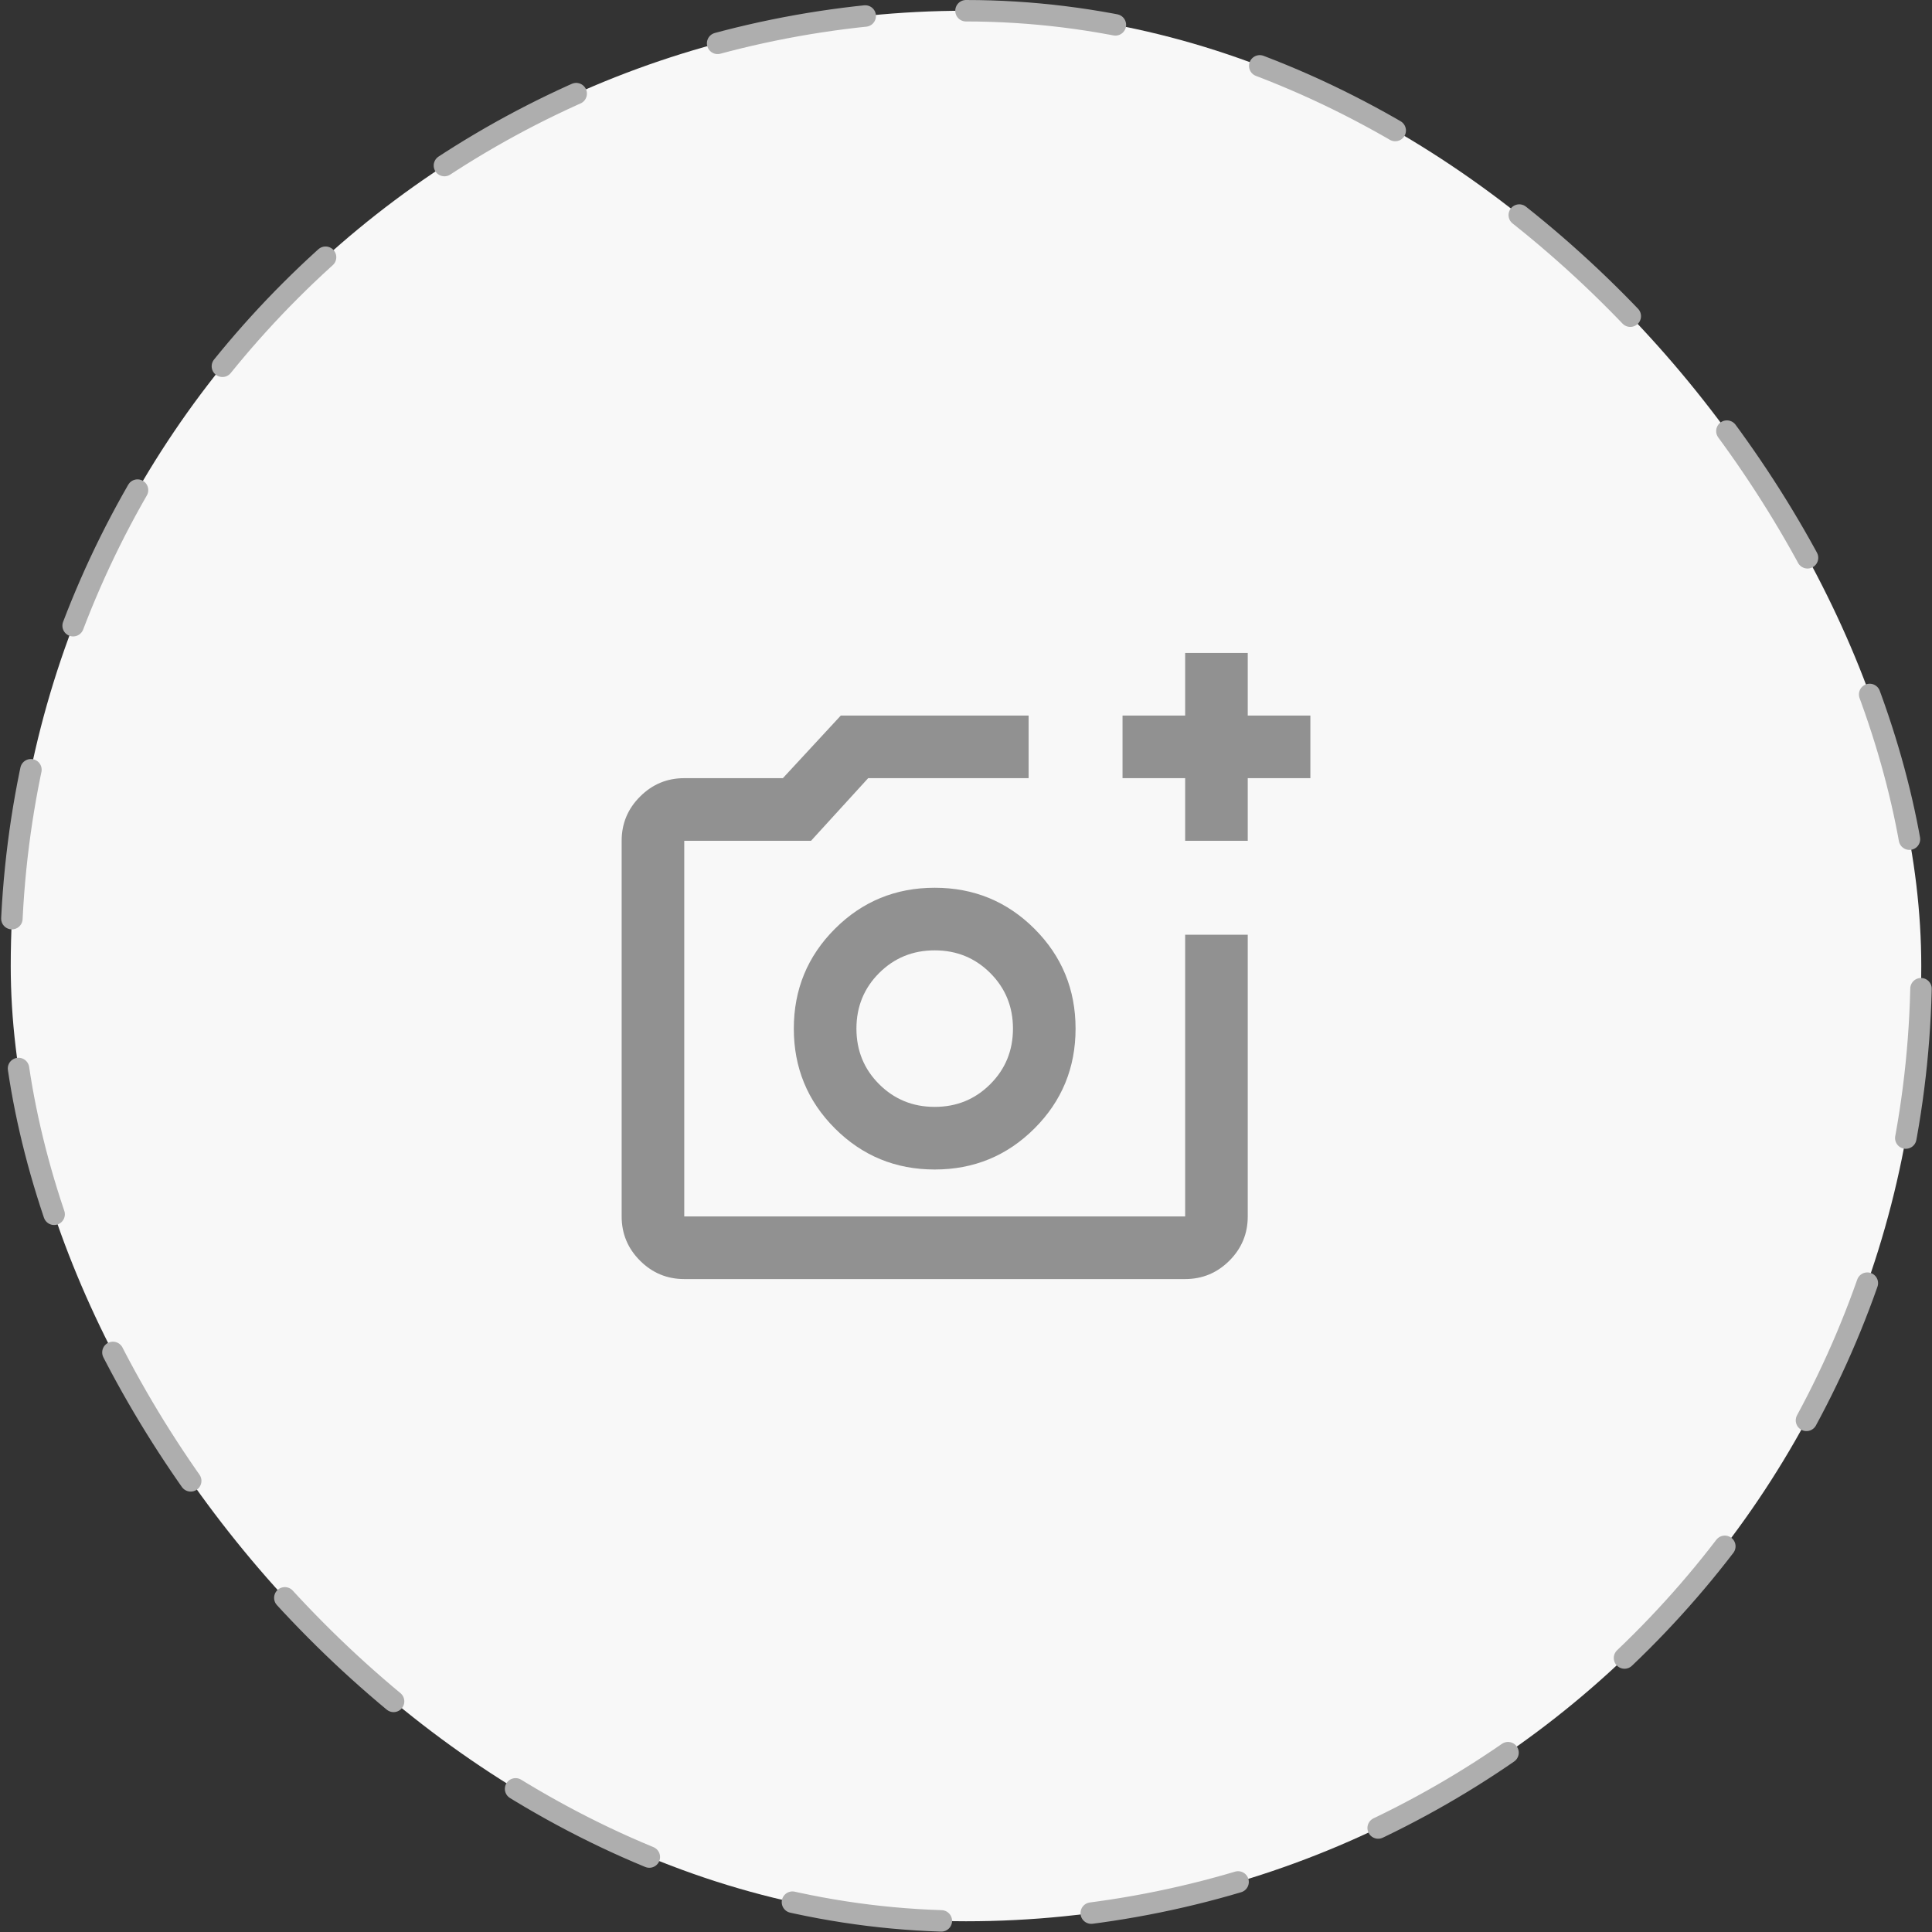 <svg width="90" height="90" viewBox="0 0 90 90" fill="none" xmlns="http://www.w3.org/2000/svg">
<rect x="0" y="0" width="90" height="90" fill="#333333" stroke="none"/>
<rect x="0.5" y="0.5" width="89" height="89" rx="44.5" fill="#F8F8F8"/>
<rect x="0.5" y="0.5" width="89" height="89" rx="44.5" stroke="#AEAEAE" stroke-linecap="round" stroke-dasharray="7 7"/>
<path d="M55.209 39.167V36.25H52.292V33.334H55.209V30.417H58.125V33.334H61.042V36.25H58.125V39.167H55.209ZM31.875 59.584C31.073 59.584 30.387 59.298 29.816 58.728C29.244 58.156 28.959 57.469 28.959 56.667V39.167C28.959 38.365 29.244 37.678 29.816 37.108C30.387 36.536 31.073 36.25 31.875 36.25H36.469L39.167 33.334H47.917V36.25H40.443L37.781 39.167H31.875V56.667H55.209V43.542H58.125V56.667C58.125 57.469 57.84 58.156 57.269 58.728C56.697 59.298 56.011 59.584 55.209 59.584H31.875ZM43.542 54.48C45.365 54.48 46.914 53.842 48.191 52.566C49.467 51.29 50.104 49.74 50.104 47.917C50.104 46.094 49.467 44.544 48.191 43.268C46.914 41.992 45.365 41.355 43.542 41.355C41.719 41.355 40.169 41.992 38.893 43.268C37.617 44.544 36.979 46.094 36.979 47.917C36.979 49.74 37.617 51.29 38.893 52.566C40.169 53.842 41.719 54.48 43.542 54.48ZM43.542 51.563C42.521 51.563 41.658 51.21 40.953 50.505C40.248 49.801 39.896 48.938 39.896 47.917C39.896 46.896 40.248 46.033 40.953 45.328C41.658 44.624 42.521 44.271 43.542 44.271C44.563 44.271 45.425 44.624 46.13 45.328C46.835 46.033 47.188 46.896 47.188 47.917C47.188 48.938 46.835 49.801 46.13 50.505C45.425 51.21 44.563 51.563 43.542 51.563Z" fill="#919191"/>
</svg>
